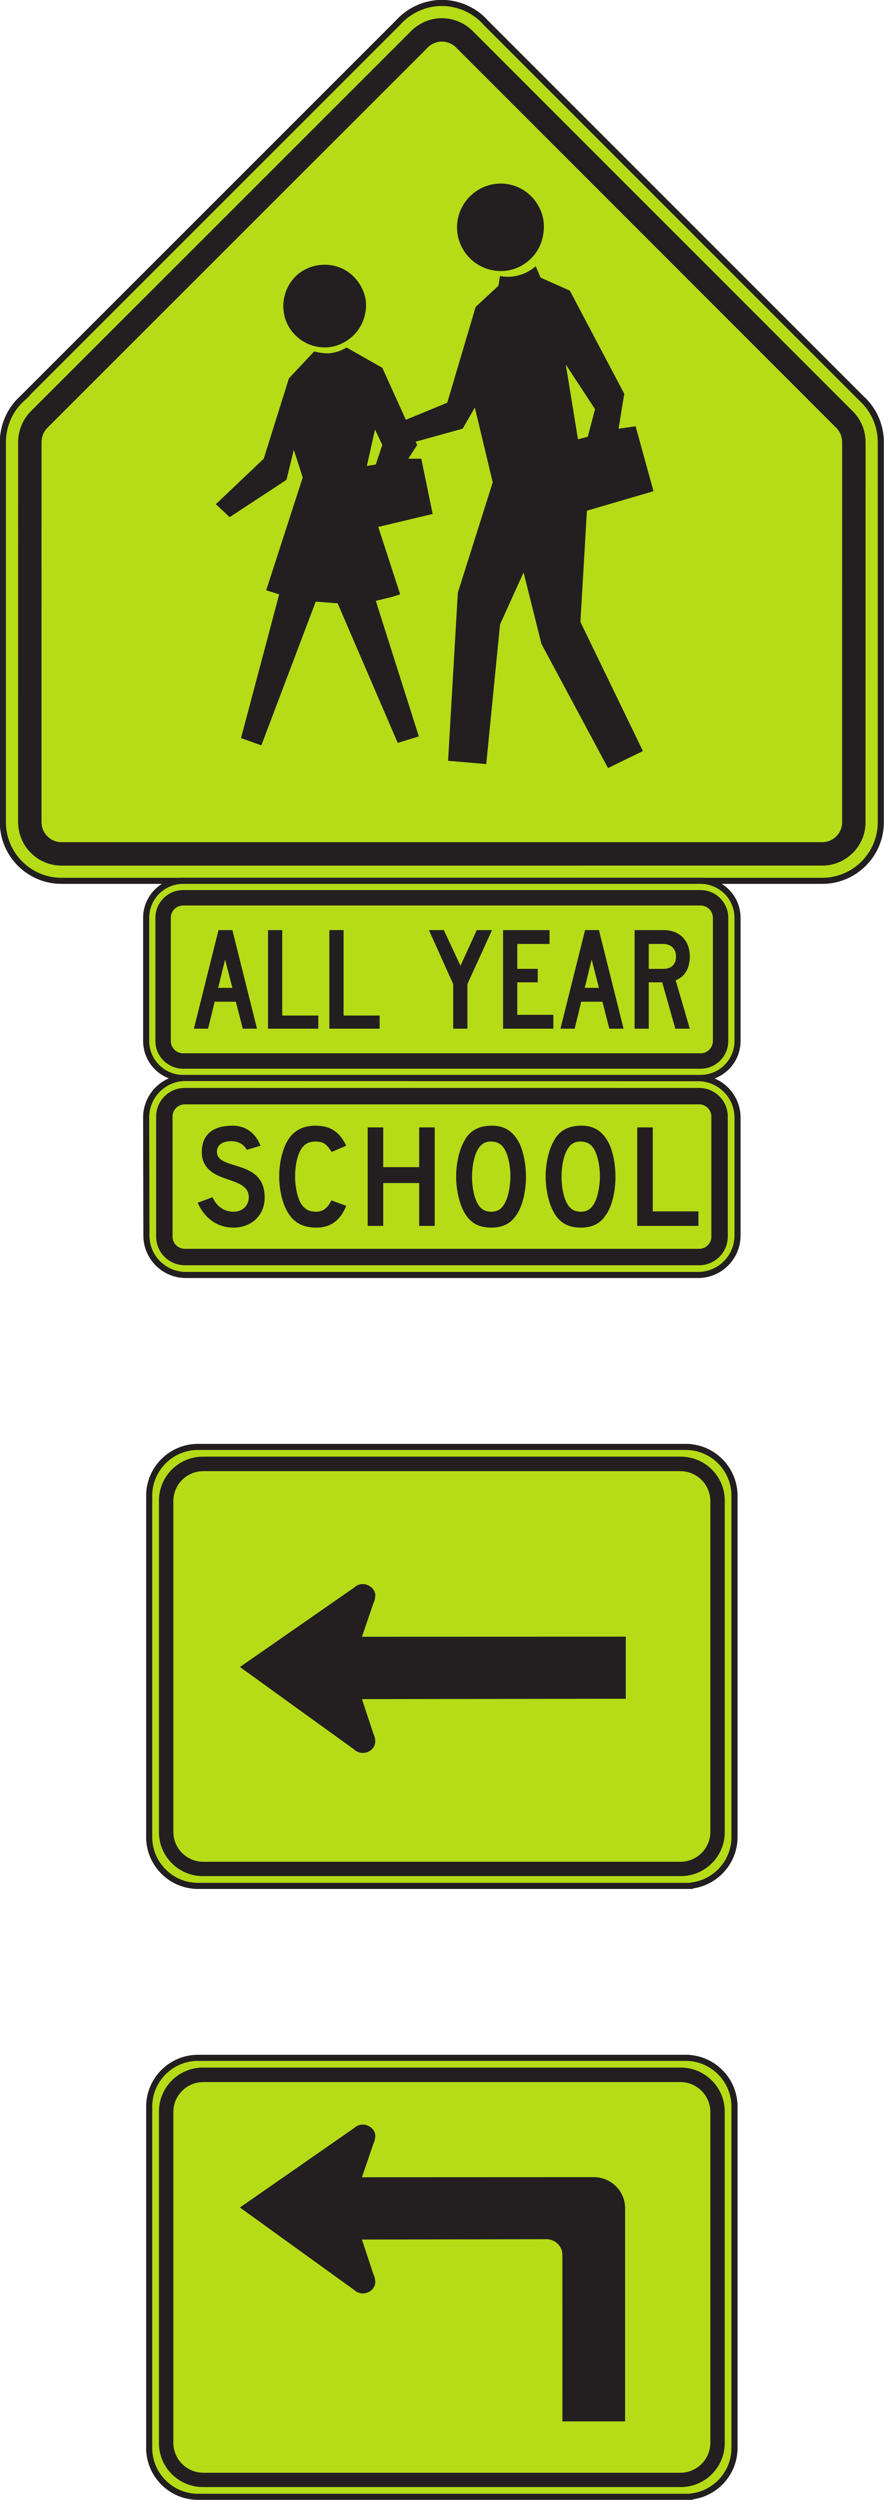<?xml version="1.0" encoding="UTF-8" standalone="no"?>
<!-- Created with Inkscape (http://www.inkscape.org/) -->

<svg
   xmlns:dc="http://purl.org/dc/elements/1.1/"
   xmlns:cc="http://creativecommons.org/ns#"
   xmlns:rdf="http://www.w3.org/1999/02/22-rdf-syntax-ns#"
   xmlns:svg="http://www.w3.org/2000/svg"
   xmlns="http://www.w3.org/2000/svg"
   xmlns:sodipodi="http://sodipodi.sourceforge.net/DTD/sodipodi-0.dtd"
   xmlns:inkscape="http://www.inkscape.org/namespaces/inkscape"
   width="90.625"
   height="256.272"
   id="svg6087"
   version="1.1"
   inkscape:version="0.48.3.1 r9886"
   sodipodi:docname="New document 25">
  <defs
     id="defs6089">
    <clipPath
       clipPathUnits="userSpaceOnUse"
       id="clipPath3655">
      <path
         inkscape:connector-curvature="0"
         d="m 63,127.718 513,0 0,610.282 -513,0 0,-610.282 z"
         id="path3657" />
    </clipPath>
  </defs>
  <sodipodi:namedview
     id="base"
     pagecolor="#ffffff"
     bordercolor="#666666"
     borderopacity="1.0"
     inkscape:pageopacity="0.0"
     inkscape:pageshadow="2"
     inkscape:zoom="0.35"
     inkscape:cx="45.296875"
     inkscape:cy="128.14084"
     inkscape:document-units="px"
     inkscape:current-layer="layer1"
     showgrid="false"
     fit-margin-top="0"
     fit-margin-left="0"
     fit-margin-right="0"
     fit-margin-bottom="0"
     inkscape:window-width="451"
     inkscape:window-height="398"
     inkscape:window-x="25"
     inkscape:window-y="25"
     inkscape:window-maximized="0" />
  <g
     inkscape:label="Layer 1"
     inkscape:groupmode="layer"
     id="layer1"
     transform="translate(-329.703,-404.231)">
    <g
       transform="matrix(1.25,0,0,-1.25,-79.028,1278.56)"
       id="g3651">
      <g
         id="g3653"
         clip-path="url(#clipPath3655)">
        <g
           id="g3659"
           transform="translate(328.797,666.776)">
          <path
             inkscape:connector-curvature="0"
             d="m 0,0 30.818,30.816 c 0.899,1.013 2.231,1.631 3.599,1.631 1.37,0 2.719,-0.599 3.62,-1.631 L 68.85,0 c 0.994,-0.899 1.575,-2.212 1.575,-3.562 l 0,-31.191 c 0,-2.643 -2.156,-4.799 -4.8,-4.799 l -62.4,0 c -2.644,0 -4.8,2.156 -4.8,4.799 l 0,31.191 c 0,1.35 0.582,2.663 1.575,3.562"
             style="fill:#b5dc17;fill-opacity:1;fill-rule:nonzero;stroke:none"
             id="path3661" />
        </g>
        <g
           id="g3663"
           transform="translate(328.797,666.776)">
          <path
             inkscape:connector-curvature="0"
             d="m 0,0 30.818,30.816 c 0.899,1.013 2.231,1.631 3.599,1.631 1.37,0 2.719,-0.599 3.62,-1.631 L 68.85,0 c 0.994,-0.899 1.575,-2.212 1.575,-3.562 l 0,-31.191 c 0,-2.643 -2.156,-4.799 -4.8,-4.799 l -62.4,0 c -2.644,0 -4.8,2.156 -4.8,4.799 l 0,31.191 c 0,1.35 0.582,2.663 1.575,3.562 z"
             style="fill:none;stroke:#231f20;stroke-width:0.5;stroke-linecap:butt;stroke-linejoin:miter;stroke-miterlimit:4;stroke-opacity:1;stroke-dasharray:none"
             id="path3665" />
        </g>
        <g
           id="g3667"
           transform="translate(360.517,696.73)">
          <path
             inkscape:connector-curvature="0"
             d="m 0,0 0.158,0.17 c 0.394,0.387 0.829,0.664 1.345,0.86 0.09,0.032 0.179,0.06 0.27,0.087 0.599,0.158 1.165,0.165 1.768,0.026 L 3.725,1.092 C 4.344,0.898 4.866,0.582 5.314,0.11 l 30.95,-30.962 0.161,-0.154 c 0.375,-0.388 0.641,-0.818 0.827,-1.324 0.102,-0.3 0.165,-0.593 0.194,-0.908 0.006,-0.096 0.01,-0.19 0.011,-0.287 l -0.005,-31.364 c -0.013,-0.181 -0.035,-0.353 -0.067,-0.531 -0.04,-0.174 -0.087,-0.336 -0.144,-0.504 -0.108,-0.275 -0.231,-0.515 -0.391,-0.764 -0.101,-0.142 -0.204,-0.273 -0.318,-0.404 -0.203,-0.213 -0.406,-0.388 -0.645,-0.559 -0.148,-0.095 -0.292,-0.177 -0.446,-0.257 -0.273,-0.123 -0.531,-0.212 -0.822,-0.278 -0.178,-0.033 -0.349,-0.054 -0.531,-0.069 l -62.566,-0.003 c -0.19,0.003 -0.369,0.016 -0.556,0.041 -0.176,0.031 -0.342,0.069 -0.514,0.117 -0.28,0.096 -0.526,0.207 -0.783,0.355 -0.146,0.094 -0.282,0.192 -0.419,0.3 -0.223,0.191 -0.408,0.386 -0.59,0.617 -0.1,0.142 -0.19,0.283 -0.277,0.432 -0.137,0.267 -0.235,0.517 -0.317,0.804 -0.04,0.175 -0.071,0.344 -0.093,0.522 l -0.02,0.379 0.002,31.267 0.01,0.186 c 0.059,0.636 0.26,1.202 0.611,1.734 0.143,0.205 0.297,0.388 0.475,0.563 L 0,0 z"
             style="fill:#231f20;fill-opacity:1;fill-rule:evenodd;stroke:none"
             id="path3669" />
        </g>
        <g
           id="g3671"
           transform="translate(361.905,695.403)">
          <path
             inkscape:connector-curvature="0"
             d="M 0,0 0.136,0.146 C 0.414,0.421 0.762,0.595 1.15,0.643 1.654,0.692 2.167,0.502 2.515,0.135 l 31.028,-31.042 0.131,-0.123 c 0.313,-0.324 0.469,-0.731 0.475,-1.18 l -0.003,-31.254 -0.016,-0.164 c -0.074,-0.414 -0.263,-0.734 -0.58,-1.01 -0.196,-0.154 -0.388,-0.254 -0.628,-0.322 -0.153,-0.035 -0.288,-0.047 -0.445,-0.051 l -62.445,0.002 -0.163,0.018 c -0.414,0.074 -0.734,0.261 -1.01,0.578 -0.154,0.197 -0.254,0.388 -0.322,0.629 -0.035,0.152 -0.048,0.289 -0.052,0.445 l 0.001,31.192 c 0.018,0.435 0.193,0.838 0.504,1.145 L 0,0 z"
             style="fill:#b5dc17;fill-opacity:1;fill-rule:evenodd;stroke:none"
             id="path3673" />
        </g>
        <g
           id="g3675"
           transform="translate(361.072,663.238)">
          <path
             inkscape:connector-curvature="0"
             d="m 0,0 0.129,-0.264 -0.729,-1.13 1.065,0 0.93,-4.532 -4.46,-1.064 1.798,-5.529 c -0.306,-0.1 -0.615,-0.202 -0.929,-0.274 -0.36,-0.078 -0.712,-0.18 -1.07,-0.258 l 3.53,-11.119 -1.732,-0.531 -4.929,11.449 -1.797,0.135 -4.459,-11.787 -1.669,0.599 3.13,11.786 -1.063,0.335 2.996,9.254 -0.733,2.264 -0.6,-2.461 -4.66,-3.062 -1.132,1.064 3.927,3.731 2.066,6.591 2.062,2.197 0.067,0 c 0.36,-0.101 0.732,-0.15 1.106,-0.144 0.256,0.002 0.507,0.069 0.753,0.139 0.263,0.076 0.502,0.201 0.74,0.336 l 2.929,-1.664 1.933,-4.263 3.395,1.4 2.33,7.859 1.865,1.73 0.134,0.801 c 0.273,-0.053 0.545,-0.069 0.822,-0.058 0.389,0.017 0.782,0.118 1.142,0.264 0.354,0.146 0.666,0.351 0.965,0.59 l 0.399,-0.93 2.397,-1.064 4.463,-8.458 -0.465,-2.863 1.396,0.197 1.467,-5.326 -5.461,-1.598 -0.533,-9.123 5.126,-10.588 -2.862,-1.398 -5.462,10.187 -1.462,5.859 -1.932,-4.261 -1.131,-11.455 -3.131,0.267 0.8,13.785 2.863,9.057 L 4.856,2.8 3.859,1.069 0,0 z"
             style="fill:#231f20;fill-opacity:1;fill-rule:evenodd;stroke:none"
             id="path3677" />
        </g>
        <g
           id="g3679"
           transform="translate(371.591,680.82)">
          <path
             inkscape:connector-curvature="0"
             d="m 0,0 c -0.031,-1.234 -0.542,-2.27 -1.57,-2.98 -1.194,-0.825 -2.791,-0.798 -3.984,0.017 -0.974,0.664 -1.574,1.783 -1.571,2.963 0,1.434 0.877,2.74 2.192,3.304 1.104,0.471 2.375,0.354 3.37,-0.323 C -0.594,2.318 0.029,1.18 0,0"
             style="fill:#231f20;fill-opacity:1;fill-rule:evenodd;stroke:none"
             id="path3681" />
        </g>
        <g
           id="g3683"
           transform="translate(357.005,674.361)">
          <path
             inkscape:connector-curvature="0"
             d="m 0,0 c -0.04,-1.388 -0.838,-2.581 -2.124,-3.131 -1.5,-0.64 -3.231,-0.062 -4.121,1.29 -0.867,1.32 -0.666,3.141 0.444,4.253 1.11,1.115 2.934,1.3 4.253,0.44 C -0.627,2.247 0.035,1.12 0,0"
             style="fill:#231f20;fill-opacity:1;fill-rule:evenodd;stroke:none"
             id="path3685" />
        </g>
        <g
           id="g3687"
           transform="translate(374.386,663.439)">
          <path
             inkscape:connector-curvature="0"
             d="M 0,0 0.801,0.201 1.401,2.465 -0.997,6.128 0,0 z"
             style="fill:#b5dc17;fill-opacity:1;fill-rule:evenodd;stroke:none"
             id="path3689" />
        </g>
        <g
           id="g3691"
           transform="translate(357.073,661.244)">
          <path
             inkscape:connector-curvature="0"
             d="M 0,0 0.733,0.129 1.265,1.73 0.666,2.996 0,0 z"
             style="fill:#b5dc17;fill-opacity:1;fill-rule:evenodd;stroke:none"
             id="path3693" />
        </g>
        <g
           id="g3695"
           transform="translate(342.205,611.058)">
          <path
             inkscape:connector-curvature="0"
             d="m 0,0 42.035,-0.019 c 1.78,0 3.232,-1.452 3.232,-3.231 l 0,-9.678 c 0,-1.779 -1.452,-3.23 -3.232,-3.23 l -42.017,0 c -1.78,0 -3.231,1.451 -3.231,3.23 l -0.02,9.697 C -3.233,-1.452 -1.781,0 0,0"
             style="fill:#b5dc17;fill-opacity:1;fill-rule:evenodd;stroke:none"
             id="path3697" />
        </g>
        <g
           id="g3699"
           transform="translate(342.205,611.058)">
          <path
             inkscape:connector-curvature="0"
             d="m 0,0 42.035,-0.019 c 1.78,0 3.232,-1.452 3.232,-3.231 l 0,-9.678 c 0,-1.779 -1.452,-3.23 -3.232,-3.23 l -42.017,0 c -1.78,0 -3.231,1.451 -3.231,3.23 l -0.02,9.697 C -3.233,-1.452 -1.781,0 0,0 z"
             style="fill:none;stroke:#231f20;stroke-width:0.5;stroke-linecap:butt;stroke-linejoin:miter;stroke-miterlimit:4;stroke-opacity:1;stroke-dasharray:none"
             id="path3701" />
        </g>
        <g
           id="g3703"
           transform="translate(342.08,610.239)">
          <path
             inkscape:connector-curvature="0"
             d="m 0,0 0.057,0 42.189,0 0.01,0 c 1.288,-0.005 2.337,-1.057 2.337,-2.346 0,-0.05 -0.002,-0.1 -0.004,-0.148 l 0.004,-0.006 0,-9.687 0,-0.007 c 0,-1.256 -0.996,-2.288 -2.239,-2.344 l -0.003,-0.003 -0.105,0 -42.189,0 -0.105,0 -0.003,0.003 c -1.212,0.055 -2.19,1.038 -2.236,2.253 l -0.002,0.002 0,0.089 0,9.848 0,0.088 0.002,10e-4 C -2.242,-1.025 -1.237,-0.03 0,0"
             style="fill:#231f20;fill-opacity:1;fill-rule:evenodd;stroke:none"
             id="path3705" />
        </g>
        <g
           id="g3707"
           transform="translate(342.135,608.892)">
          <path
             inkscape:connector-curvature="0"
             d="m 0,0 42.193,0 0.001,0 c 0.549,0 0.997,-0.448 0.997,-0.996 0,-0.021 -0.001,-0.041 -0.002,-0.061 l 0.002,-0.002 0,-9.791 0,-0.035 -0.001,-10e-4 c -0.018,-0.499 -0.406,-0.906 -0.896,-0.956 l -0.005,-0.005 -0.095,0 -42.194,0 -0.001,0 c -0.537,0 -0.977,0.429 -0.996,0.961 l -0.001,10e-4 0,0.035 0,9.791 0.002,0.002 c -0.001,0.02 -0.002,0.04 -0.002,0.061 0,0.548 0.449,0.996 0.997,0.996 L 0,0 z"
             style="fill:#b5dc17;fill-opacity:1;fill-rule:evenodd;stroke:none"
             id="path3709" />
        </g>
        <g
           id="g3711"
           transform="translate(347.899,599.407)">
          <path
             inkscape:connector-curvature="0"
             d="m 0,0 c -0.453,-0.397 -1.077,-0.623 -1.757,-0.623 -1.389,0 -2.41,0.822 -2.948,2.04 l 1.219,0.454 c 0.34,-0.766 0.964,-1.191 1.729,-1.191 0.736,0 1.247,0.511 1.247,1.191 0,1.077 -1.247,1.247 -2.296,1.672 -0.482,0.198 -1.559,0.68 -1.559,2.012 0,1.588 1.077,2.183 2.523,2.183 1.134,0 1.899,-0.652 2.296,-1.644 L -0.68,5.754 c 0,0 -0.284,0.68 -1.19,0.709 C -2.466,6.491 -3.175,6.264 -3.118,5.527 -3.005,4.025 0.794,5.017 0.794,1.843 0.794,1.105 0.511,0.454 0,0"
             style="fill:#231f20;fill-opacity:1;fill-rule:nonzero;stroke:none"
             id="path3713" />
        </g>
        <g
           id="g3715"
           transform="translate(352.944,598.784)">
          <path
             inkscape:connector-curvature="0"
             d="m 0,0 c -1.191,0 -1.956,0.453 -2.466,1.445 -0.368,0.709 -0.596,1.729 -0.596,2.75 0,1.275 0.341,2.55 0.908,3.259 0.482,0.596 1.162,0.907 2.069,0.907 1.219,0 1.984,-0.51 2.522,-1.644 l -1.19,-0.51 c -0.453,0.68 -0.708,0.85 -1.332,0.85 -0.651,0 -1.077,-0.283 -1.36,-0.992 -0.199,-0.482 -0.312,-1.19 -0.312,-1.87 0,-0.879 0.198,-1.758 0.51,-2.268 0.283,-0.425 0.652,-0.624 1.219,-0.624 0.539,0 0.935,0.284 1.247,0.935 L 2.437,1.785 C 1.956,0.594 1.162,0 0,0"
             style="fill:#231f20;fill-opacity:1;fill-rule:nonzero;stroke:none"
             id="path3717" />
        </g>
        <g
           id="g3719"
           transform="translate(361.363,598.925)">
          <path
             inkscape:connector-curvature="0"
             d="m 0,0 0,3.515 -2.948,0 0,-3.515 -1.276,0 0,8.078 1.276,0 0,-3.259 2.948,0 0,3.259 1.275,0 L 1.275,0 0,0 z"
             style="fill:#231f20;fill-opacity:1;fill-rule:nonzero;stroke:none"
             id="path3721" />
        </g>
        <g
           id="g3723"
           transform="translate(368.363,605.218)">
          <path
             inkscape:connector-curvature="0"
             d="m 0,0 c -0.255,0.425 -0.567,0.595 -1.048,0.623 -0.624,0.029 -1.021,-0.283 -1.305,-0.992 -0.198,-0.482 -0.311,-1.219 -0.311,-1.899 0,-0.85 0.17,-1.729 0.482,-2.239 0.255,-0.425 0.595,-0.624 1.106,-0.624 0.594,0 0.963,0.312 1.247,1.021 0.17,0.425 0.311,1.219 0.311,1.842 C 0.482,-1.361 0.312,-0.539 0,0 m 0.879,-5.528 c -0.453,-0.623 -1.106,-0.906 -1.955,-0.906 -1.134,0 -1.843,0.453 -2.325,1.445 -0.34,0.68 -0.567,1.757 -0.567,2.721 0,1.332 0.34,2.523 0.879,3.288 0.481,0.624 1.134,0.907 2.069,0.907 1.02,0 1.729,-0.454 2.24,-1.445 0.339,-0.709 0.538,-1.73 0.538,-2.75 0,-1.276 -0.312,-2.551 -0.879,-3.26"
             style="fill:#231f20;fill-opacity:1;fill-rule:nonzero;stroke:none"
             id="path3725" />
        </g>
        <g
           id="g3727"
           transform="translate(375.705,605.218)">
          <path
             inkscape:connector-curvature="0"
             d="M 0,0 C -0.256,0.425 -0.568,0.595 -1.049,0.623 -1.673,0.652 -2.07,0.34 -2.354,-0.369 c -0.198,-0.482 -0.311,-1.219 -0.311,-1.899 0,-0.85 0.17,-1.729 0.481,-2.239 0.256,-0.425 0.596,-0.624 1.106,-0.624 0.595,0 0.963,0.312 1.248,1.021 0.169,0.425 0.311,1.219 0.311,1.842 C 0.481,-1.361 0.311,-0.539 0,0 m 0.878,-5.528 c -0.454,-0.623 -1.106,-0.906 -1.956,-0.906 -1.133,0 -1.842,0.453 -2.324,1.445 -0.341,0.68 -0.567,1.757 -0.567,2.721 0,1.332 0.34,2.523 0.879,3.288 0.481,0.624 1.134,0.907 2.069,0.907 1.021,0 1.729,-0.454 2.239,-1.445 0.34,-0.709 0.538,-1.73 0.538,-2.75 0,-1.276 -0.311,-2.551 -0.878,-3.26"
             style="fill:#231f20;fill-opacity:1;fill-rule:nonzero;stroke:none"
             id="path3729" />
        </g>
        <g
           id="g3731"
           transform="translate(379.247,598.925)">
          <path
             inkscape:connector-curvature="0"
             d="m 0,0 0,8.078 1.275,0 0,-6.887 3.741,0 L 5.016,0 0,0 z"
             style="fill:#231f20;fill-opacity:1;fill-rule:nonzero;stroke:none"
             id="path3733" />
        </g>
        <g
           id="g3735"
           transform="translate(387.472,614.089)">
          <path
             inkscape:connector-curvature="0"
             d="m 0,0 c 0,-1.674 -1.357,-3.031 -3.031,-3.031 l -42.438,0 c -1.673,0 -3.031,1.357 -3.031,3.031 l 0,10.104 c 0,1.674 1.358,3.031 3.031,3.031 l 42.438,0 C -1.357,13.135 0,11.778 0,10.104 L 0,0 z"
             style="fill:#b5dc17;fill-opacity:1;fill-rule:nonzero;stroke:none"
             id="path3737" />
        </g>
        <g
           id="g3739"
           transform="translate(387.472,614.089)">
          <path
             inkscape:connector-curvature="0"
             d="m 0,0 c 0,-1.674 -1.357,-3.031 -3.031,-3.031 l -42.438,0 c -1.673,0 -3.031,1.357 -3.031,3.031 l 0,10.104 c 0,1.674 1.358,3.031 3.031,3.031 l 42.438,0 C -1.357,13.135 0,11.778 0,10.104 L 0,0 z"
             style="fill:none;stroke:#231f20;stroke-width:0.5;stroke-linecap:butt;stroke-linejoin:miter;stroke-miterlimit:4;stroke-opacity:1;stroke-dasharray:none"
             id="path3741" />
        </g>
        <g
           id="g3743"
           transform="translate(385.451,614.089)">
          <path
             inkscape:connector-curvature="0"
             d="m 0,0 c 0,-0.557 -0.453,-1.01 -1.01,-1.01 l -42.438,0 c -0.556,0 -1.009,0.453 -1.009,1.01 l 0,10.104 c 0,0.557 0.453,1.01 1.009,1.01 l 42.438,0 c 0.557,0 1.01,-0.453 1.01,-1.01 L 0,0 z m -1.01,12.377 -42.438,0 c -1.252,0 -2.273,-1.02 -2.273,-2.273 l 0,-10.104 c 0,-1.254 1.021,-2.274 2.273,-2.274 l 42.438,0 c 1.254,0 2.273,1.02 2.273,2.274 l 0,10.104 c 0,1.253 -1.019,2.273 -2.273,2.273"
             style="fill:#231f20;fill-opacity:1;fill-rule:nonzero;stroke:none"
             id="path3745" />
        </g>
        <g
           id="g3747"
           transform="translate(345.445,620.772)">
          <path
             inkscape:connector-curvature="0"
             d="m 0,0 -0.568,-2.326 1.166,0 L 0,0 z m 1.451,-5.673 -0.569,2.213 -1.736,0 -0.539,-2.213 -1.166,0 2.019,8.084 1.138,0 2.018,-8.084 -1.165,0 z"
             style="fill:#231f20;fill-opacity:1;fill-rule:nonzero;stroke:none"
             id="path3749" />
        </g>
        <g
           id="g3751"
           transform="translate(375.509,620.772)">
          <path
             inkscape:connector-curvature="0"
             d="m 0,0 -0.568,-2.326 1.166,0 L 0,0 z m 1.45,-5.673 -0.569,2.213 -1.734,0 -0.541,-2.213 -1.166,0 2.019,8.084 1.139,0 2.018,-8.084 -1.166,0 z"
             style="fill:#231f20;fill-opacity:1;fill-rule:nonzero;stroke:none"
             id="path3753" />
        </g>
        <g
           id="g3755"
           transform="translate(368.243,615.099)">
          <path
             inkscape:connector-curvature="0"
             d="m 0,0 0,8.084 3.811,0 0,-1.135 -2.644,0 0,-2.042 1.677,0 0,-1.106 -1.677,0 0,-2.666 2.957,0 L 4.124,0 0,0 z"
             style="fill:#231f20;fill-opacity:1;fill-rule:nonzero;stroke:none"
             id="path3757" />
        </g>
        <g
           id="g3759"
           transform="translate(348.966,615.099)">
          <path
             inkscape:connector-curvature="0"
             d="m 0,0 0,8.084 1.166,0 0,-7.006 2.959,0 L 4.125,0 0,0 z"
             style="fill:#231f20;fill-opacity:1;fill-rule:nonzero;stroke:none"
             id="path3761" />
        </g>
        <g
           id="g3763"
           transform="translate(353.996,615.099)">
          <path
             inkscape:connector-curvature="0"
             d="m 0,0 0,8.084 1.167,0 0,-7.006 2.958,0 L 4.125,0 0,0 z"
             style="fill:#231f20;fill-opacity:1;fill-rule:nonzero;stroke:none"
             id="path3765" />
        </g>
        <g
           id="g3767"
           transform="translate(381.38,622.048)">
          <path
             inkscape:connector-curvature="0"
             d="m 0,0 -1.189,0 0,-2.042 1.189,0 c 0.678,0 1.047,0.369 1.047,1.021 C 1.047,-0.397 0.622,0 0,0 m 0.991,-6.949 -1.077,3.801 -1.103,0 0,-3.801 -1.16,0 0,8.084 2.404,0 c 1.276,0 2.123,-0.851 2.123,-2.156 0,-0.964 -0.396,-1.673 -1.16,-1.957 l 1.16,-3.971 -1.187,0 z"
             style="fill:#231f20;fill-opacity:1;fill-rule:nonzero;stroke:none"
             id="path3769" />
        </g>
        <g
           id="g3771"
           transform="translate(365.319,618.758)">
          <path
             inkscape:connector-curvature="0"
             d="m 0,0 0,-3.659 -1.166,0 0,3.659 -1.991,4.425 1.223,0 1.365,-2.922 1.336,2.922 1.251,0 L 0,0 z"
             style="fill:#231f20;fill-opacity:1;fill-rule:nonzero;stroke:none"
             id="path3773" />
        </g>
        <g
           id="g3775"
           transform="translate(343.333,580.799)">
          <path
             inkscape:connector-curvature="0"
             d="m 0,0 39.89,0 0.173,0 0.004,-0.004 c 2.066,-0.09 3.733,-1.76 3.819,-3.828 l 0.004,-0.004 0,-0.164 0,-28.001 0,-0.035 0,-10e-4 c -0.017,-2.023 -1.553,-3.695 -3.517,-3.935 l -0.026,-0.03 -0.457,0 -40.002,0 -0.102,0 -0.001,0.002 c -2.096,0.053 -3.799,1.733 -3.893,3.817 l -0.004,0.006 0,0.176 0,27.81 0.004,0.006 c -0.002,0.061 -0.004,0.123 -0.004,0.185 0,2.203 1.797,4 4,4 0.037,0 0.073,0 0.11,-0.001 L 0,0 z"
             style="fill:#b5dc17;fill-opacity:1;fill-rule:nonzero;stroke:none"
             id="path3777" />
        </g>
        <g
           id="g3779"
           transform="translate(343.333,580.799)">
          <path
             inkscape:connector-curvature="0"
             d="m 0,0 39.89,0 0.173,0 0.004,-0.004 c 2.066,-0.09 3.733,-1.76 3.819,-3.828 l 0.004,-0.004 0,-0.164 0,-28.001 0,-0.035 0,-10e-4 c -0.017,-2.023 -1.553,-3.695 -3.517,-3.935 l -0.026,-0.03 -0.457,0 -40.002,0 -0.102,0 -0.001,0.002 c -2.096,0.053 -3.799,1.733 -3.893,3.817 l -0.004,0.006 0,0.176 0,27.81 0.004,0.006 c -0.002,0.061 -0.004,0.123 -0.004,0.185 0,2.203 1.797,4 4,4 0.037,0 0.073,0 0.11,-0.001 L 0,0 z"
             style="fill:none;stroke:#231f20;stroke-width:0.5;stroke-linecap:butt;stroke-linejoin:miter;stroke-miterlimit:4;stroke-opacity:1;stroke-dasharray:none"
             id="path3781" />
        </g>
        <g
           id="g3783"
           transform="translate(343.622,580)">
          <path
             inkscape:connector-curvature="0"
             d="m 0,0 39.201,0 c 1.983,0 3.601,-1.618 3.601,-3.6 l 0,-27.202 c 0,-1.983 -1.618,-3.6 -3.601,-3.6 l -39.201,0 c -1.984,0 -3.601,1.617 -3.601,3.6 l 0,27.202 C -3.601,-1.618 -1.984,0 0,0"
             style="fill:#231f20;fill-opacity:1;fill-rule:evenodd;stroke:none"
             id="path3785" />
        </g>
        <g
           id="g3787"
           transform="translate(343.656,578.811)">
          <path
             inkscape:connector-curvature="0"
             d="m 0,0 39.132,0 c 1.353,0 2.455,-1.102 2.455,-2.455 l 0,-27.127 c 0,-1.353 -1.102,-2.455 -2.455,-2.455 l -39.132,0 c -1.353,0 -2.454,1.102 -2.454,2.455 l 0,27.127 C -2.454,-1.102 -1.353,0 0,0"
             style="fill:#b5dc17;fill-opacity:1;fill-rule:evenodd;stroke:none"
             id="path3789" />
        </g>
        <g
           id="g3791"
           transform="translate(378.307,565.237)">
          <path
             inkscape:connector-curvature="0"
             d="m 0,0 -21.639,-0.007 0.957,2.789 c 0.084,0.151 0.11,0.333 0.135,0.507 0.076,0.525 -0.459,1.023 -1.022,1.023 -0.263,0 -0.524,-0.108 -0.711,-0.288 l -9.364,-6.512 9.364,-6.763 c 0.187,-0.18 0.448,-0.288 0.711,-0.288 0.563,0 1.073,0.46 1.022,1.023 -0.015,0.176 -0.051,0.356 -0.135,0.508 L -21.639,-5.12 0,-5.09 0,0 z"
             style="fill:#231f20;fill-opacity:1;fill-rule:evenodd;stroke:none"
             id="path3793" />
        </g>
        <g
           id="g3795"
           transform="translate(343.333,530.696)">
          <path
             inkscape:connector-curvature="0"
             d="m 0,0 39.89,0 0.173,0 0.004,-0.004 c 2.065,-0.091 3.733,-1.76 3.819,-3.828 l 0.004,-0.004 0,-0.164 0,-28.002 0,-0.035 -0.002,0 c -0.015,-2.023 -1.551,-3.697 -3.515,-3.935 l -0.026,-0.03 -0.457,0 -40.002,0 -0.102,0 -0.001,0.002 c -2.096,0.053 -3.799,1.731 -3.893,3.818 l -0.004,0.004 0,0.176 0,27.812 0.004,0.004 c -0.002,0.062 -0.004,0.124 -0.004,0.186 0,2.203 1.797,4 4,4 0.037,0 0.073,0 0.11,-0.002 L 0,0 z"
             style="fill:#b5dc17;fill-opacity:1;fill-rule:nonzero;stroke:none"
             id="path3797" />
        </g>
        <g
           id="g3799"
           transform="translate(343.333,530.696)">
          <path
             inkscape:connector-curvature="0"
             d="m 0,0 39.89,0 0.173,0 0.004,-0.004 c 2.065,-0.091 3.733,-1.76 3.819,-3.828 l 0.004,-0.004 0,-0.164 0,-28.002 0,-0.035 -0.002,0 c -0.015,-2.023 -1.551,-3.697 -3.515,-3.935 l -0.026,-0.03 -0.457,0 -40.002,0 -0.102,0 -0.001,0.002 c -2.096,0.053 -3.799,1.731 -3.893,3.818 l -0.004,0.004 0,0.176 0,27.812 0.004,0.004 c -0.002,0.062 -0.004,0.124 -0.004,0.186 0,2.203 1.797,4 4,4 0.037,0 0.073,0 0.11,-0.002 L 0,0 z"
             style="fill:none;stroke:#231f20;stroke-width:0.5;stroke-linecap:butt;stroke-linejoin:miter;stroke-miterlimit:4;stroke-opacity:1;stroke-dasharray:none"
             id="path3801" />
        </g>
        <g
           id="g3803"
           transform="translate(343.622,529.897)">
          <path
             inkscape:connector-curvature="0"
             d="m 0,0 39.2,0 c 1.983,0 3.6,-1.618 3.6,-3.601 l 0,-27.201 c 0,-1.983 -1.617,-3.6 -3.6,-3.6 l -39.2,0 c -1.984,0 -3.601,1.617 -3.601,3.6 l 0,27.201 C -3.601,-1.618 -1.984,0 0,0"
             style="fill:#231f20;fill-opacity:1;fill-rule:evenodd;stroke:none"
             id="path3805" />
        </g>
        <g
           id="g3807"
           transform="translate(343.657,528.708)">
          <path
             inkscape:connector-curvature="0"
             d="m 0,0 39.131,0 c 1.351,0 2.455,-1.103 2.455,-2.455 l 0,-27.127 c 0,-1.354 -1.104,-2.457 -2.455,-2.457 l -39.131,0 c -1.354,0 -2.456,1.103 -2.456,2.457 l 0,27.127 C -2.456,-1.103 -1.354,0 0,0"
             style="fill:#b5dc17;fill-opacity:1;fill-rule:evenodd;stroke:none"
             id="path3809" />
        </g>
        <g
           id="g3811"
           transform="translate(373.108,514.539)">
          <path
             inkscape:connector-curvature="0"
             d="m 0,0 0.002,-13.659 5.142,0 0,17.476 c 0,1.415 -1.153,2.555 -2.566,2.555 l -19.018,-0.008 0.957,2.791 c 0.085,0.152 0.11,0.332 0.135,0.507 0.076,0.527 -0.459,1.023 -1.022,1.023 -0.263,0 -0.524,-0.108 -0.711,-0.287 l -9.365,-6.515 9.365,-6.761 c 0.187,-0.18 0.448,-0.287 0.711,-0.287 0.563,0 1.073,0.459 1.022,1.022 -0.014,0.175 -0.05,0.355 -0.135,0.507 L -16.44,1.253 -1.283,1.282 C -0.675,1.282 0,0.786 0,0"
             style="fill:#231f20;fill-opacity:1;fill-rule:evenodd;stroke:none"
             id="path3813" />
        </g>
      </g>
    </g>
  </g>
</svg>
